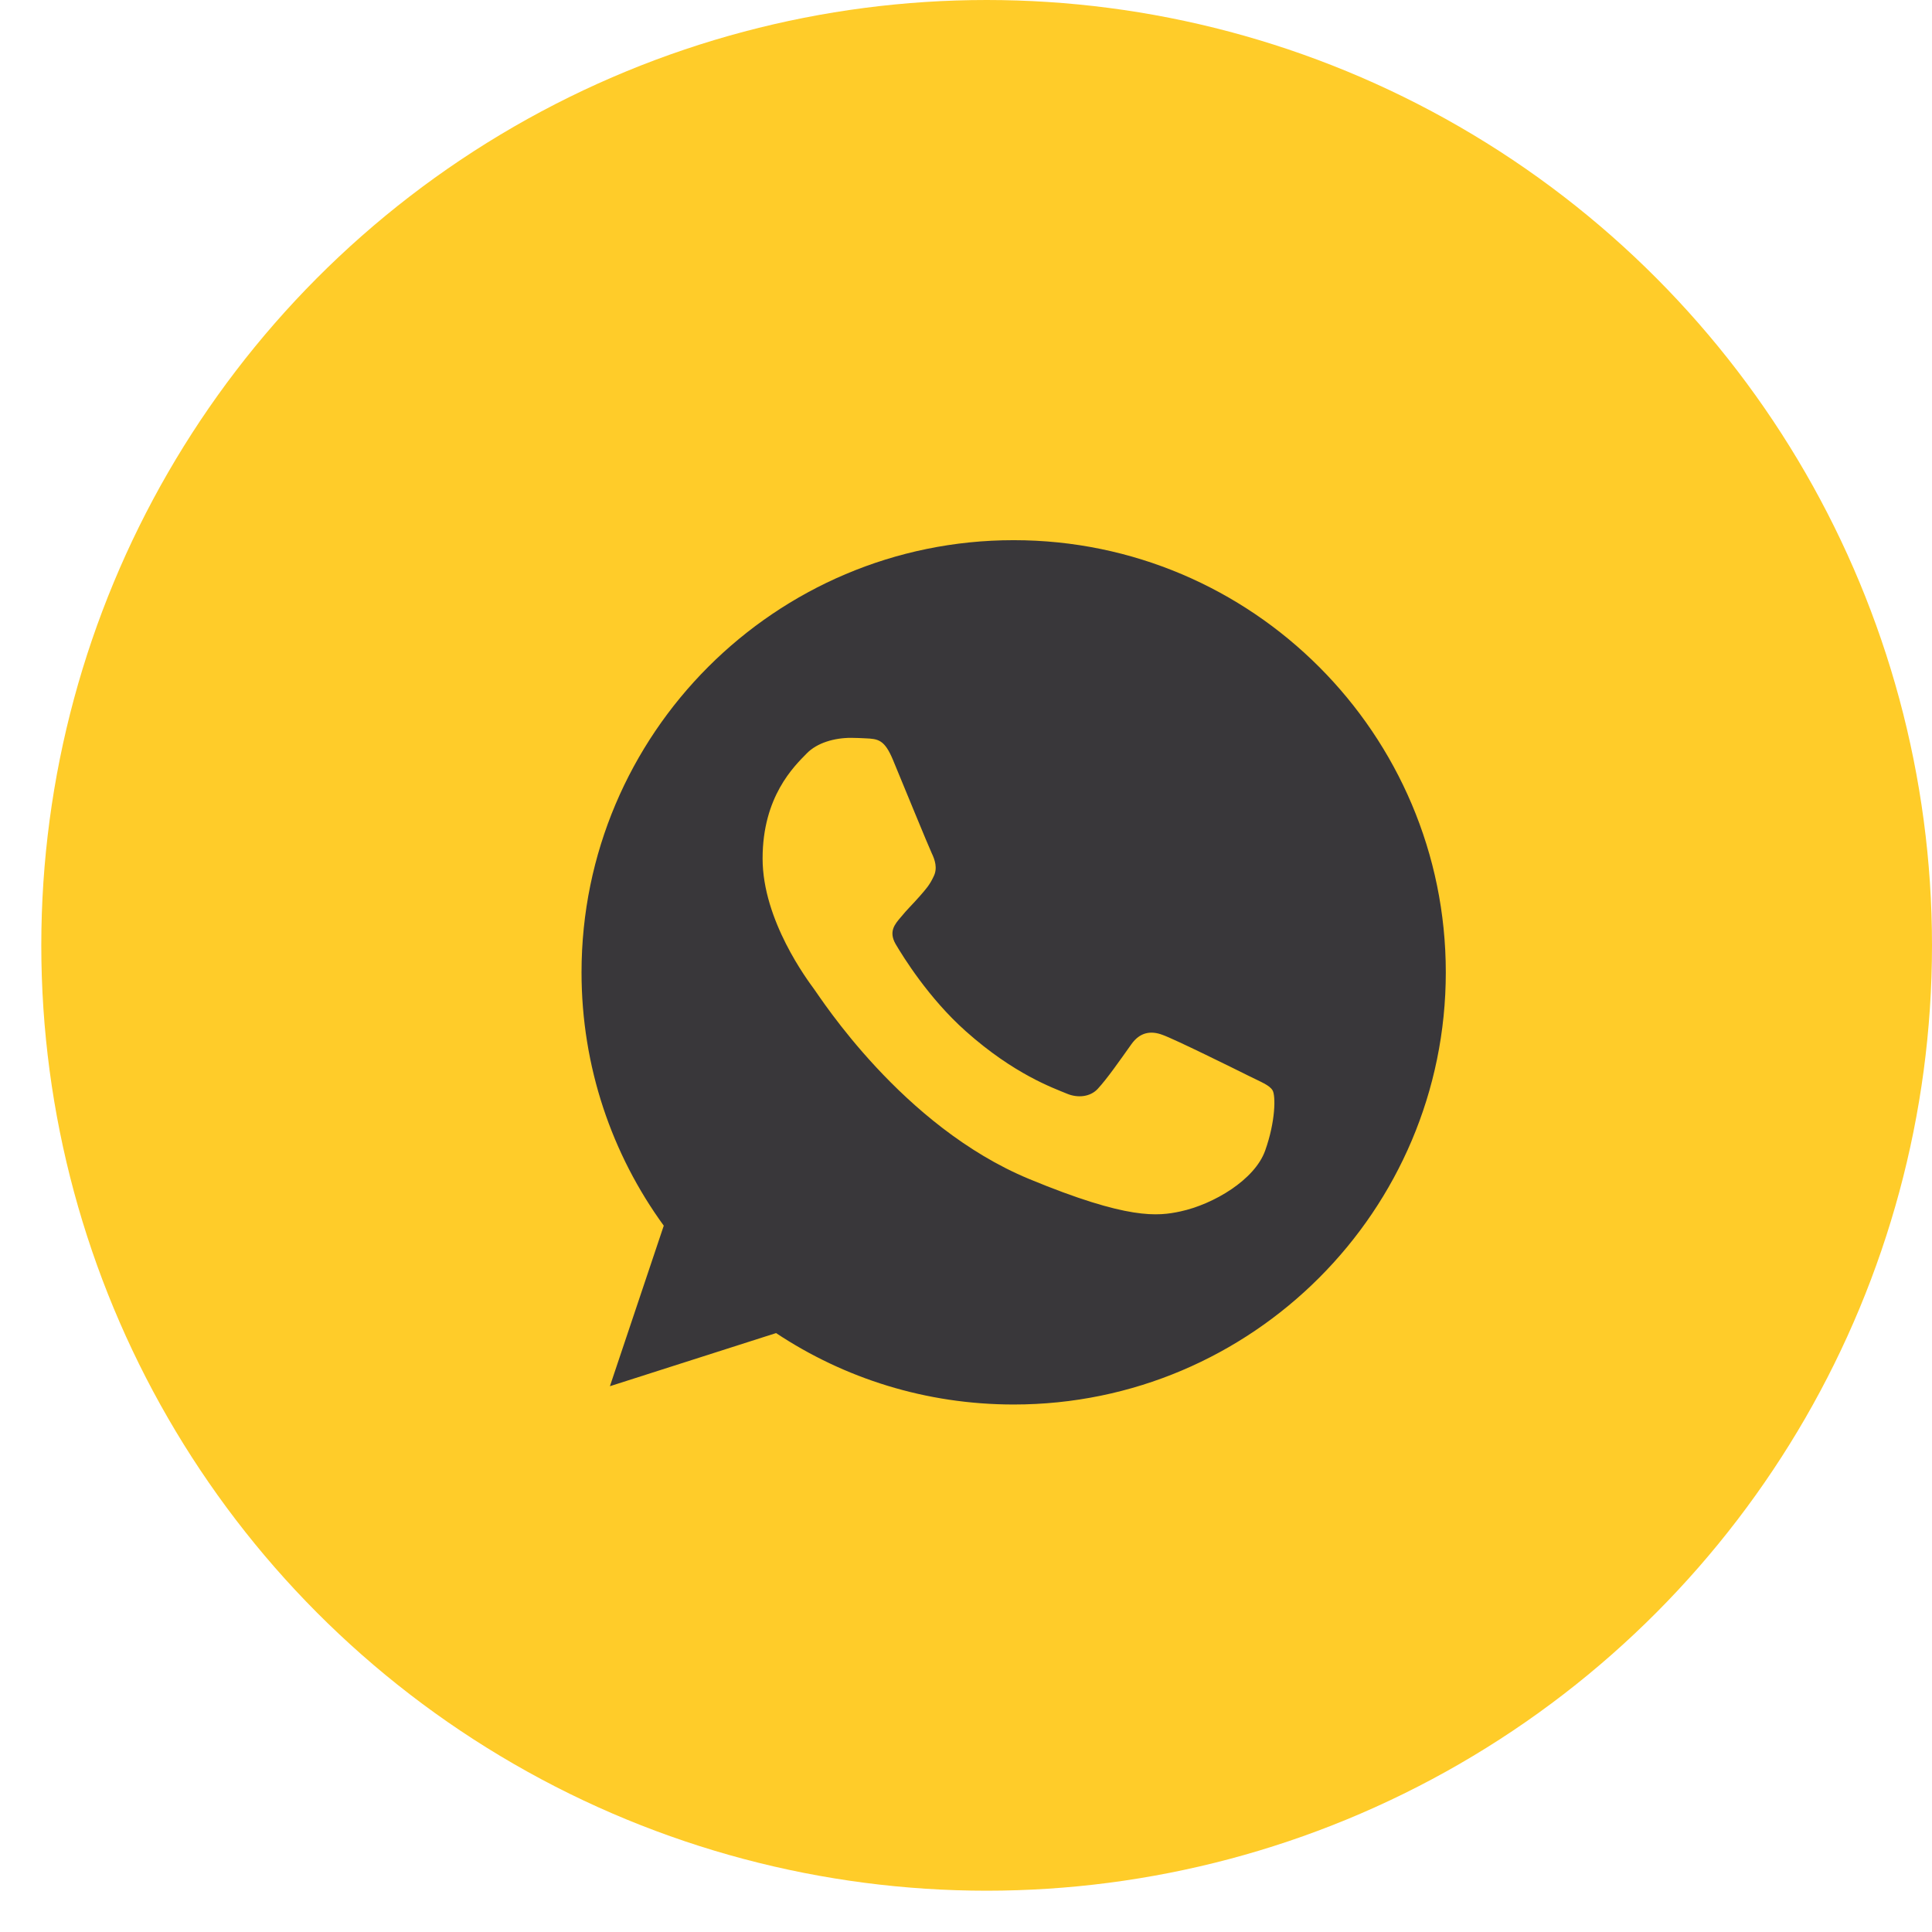 <svg width="32" height="32" viewBox="0 0 32 32" fill="none" xmlns="http://www.w3.org/2000/svg">
<circle cx="16.342" cy="15.658" r="15.658" fill="#FFCC29"/>
<g clip-path="url(#clip0_142_82)">
<path d="M16.791 8.947H16.788C12.841 8.947 9.632 12.158 9.632 16.105C9.632 17.671 10.136 19.122 10.994 20.301L10.102 22.96L12.854 22.08C13.985 22.83 15.335 23.263 16.791 23.263C20.738 23.263 23.947 20.052 23.947 16.105C23.947 12.159 20.738 8.947 16.791 8.947ZM20.956 19.055C20.784 19.543 20.098 19.947 19.552 20.065C19.177 20.145 18.689 20.208 17.044 19.527C14.941 18.655 13.586 16.518 13.481 16.379C13.38 16.24 12.631 15.247 12.631 14.22C12.631 13.193 13.152 12.693 13.363 12.478C13.535 12.302 13.821 12.221 14.095 12.221C14.183 12.221 14.263 12.226 14.334 12.229C14.545 12.238 14.65 12.251 14.789 12.583C14.961 12.999 15.382 14.026 15.432 14.131C15.483 14.237 15.534 14.38 15.463 14.519C15.396 14.662 15.336 14.726 15.231 14.847C15.125 14.969 15.025 15.062 14.919 15.193C14.823 15.306 14.714 15.428 14.835 15.638C14.957 15.844 15.378 16.53 15.997 17.081C16.796 17.793 17.444 18.02 17.675 18.116C17.848 18.188 18.054 18.171 18.18 18.037C18.34 17.864 18.538 17.578 18.739 17.296C18.882 17.094 19.063 17.069 19.253 17.14C19.446 17.207 20.469 17.713 20.679 17.818C20.889 17.923 21.028 17.973 21.079 18.062C21.129 18.151 21.129 18.567 20.956 19.055Z" fill="#39373A"/>
</g>
<defs>
<clipPath id="clip0_142_82">
<rect width="14.316" height="14.316" fill="white" transform="translate(9.632 8.947)"/>
</clipPath>
</defs>
</svg>
